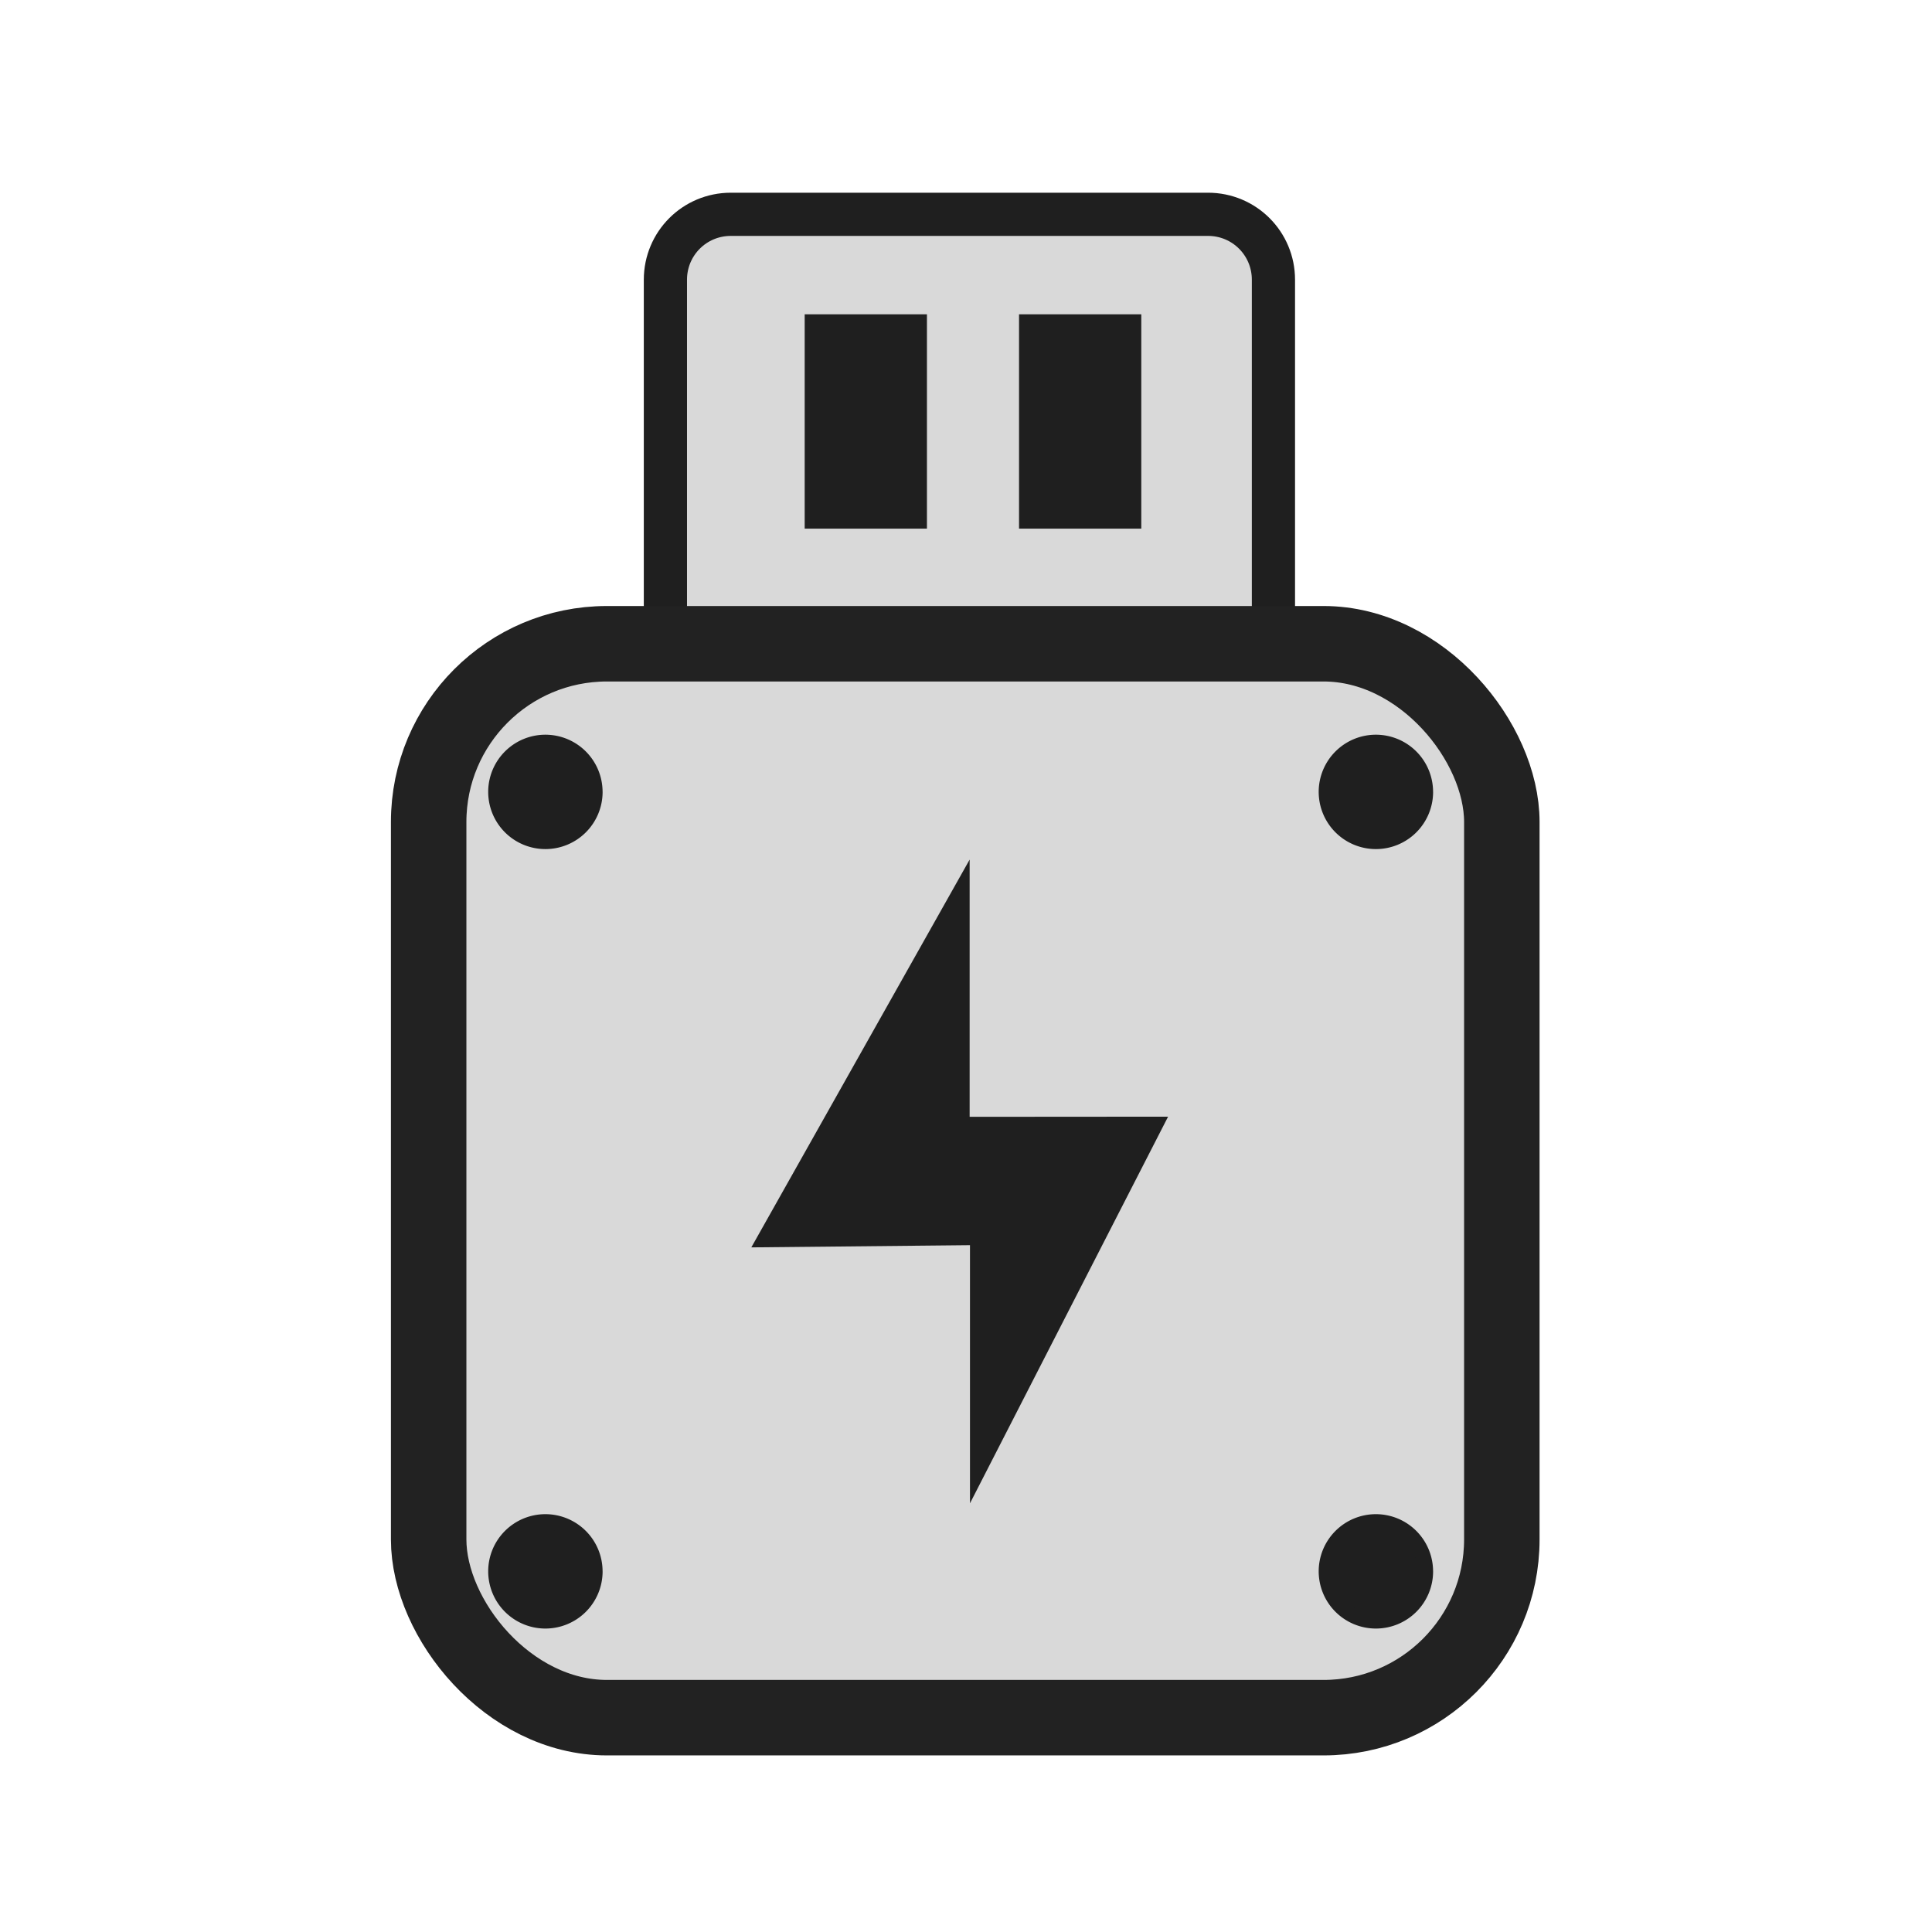 <?xml version="1.0" encoding="UTF-8" standalone="no"?>
<svg
   xmlns:dc="http://purl.org/dc/elements/1.1/"
   xmlns:cc="http://creativecommons.org/ns#"
   xmlns:rdf="http://www.w3.org/1999/02/22-rdf-syntax-ns#"
   xmlns:svg="http://www.w3.org/2000/svg"
   xmlns="http://www.w3.org/2000/svg"
   xmlns:sodipodi="http://sodipodi.sourceforge.net/DTD/sodipodi-0.dtd"
   xmlns:inkscape="http://www.inkscape.org/namespaces/inkscape"
   width="256"
   height="256"
   viewBox="0 0 67.733 67.733"
   version="1.1"
   id="svg4532"
   sodipodi:docname="uninterruptible-power-supply.svg"
   inkscape:version="1.0.1 (3bc2e813f5, 2020-09-07)">
  <defs
     id="defs4526">
    <inkscape:perspective
       sodipodi:type="inkscape:persp3d"
       inkscape:vp_x="0 : 33.866667 : 1"
       inkscape:vp_y="0 : 1000 : 0"
       inkscape:vp_z="67.733332 : 33.866667 : 1"
       inkscape:persp3d-origin="33.866666 : 22.577778 : 1"
       id="perspective848" />
    <inkscape:path-effect
       effect="dashed_stroke"
       id="path-effect996"
       is_visible="true"
       lpeversion="1"
       numberdashes="4"
       holefactor="0"
       splitsegments="false"
       halfextreme="false"
       unifysegment="true"
       message="Eine Füllung kann mit dem &lt;b&gt;Zwischen vielen füllen&lt;/b&gt;-Pfadeffekt hinzugefügt werden." />
    <inkscape:path-effect
       effect="dashed_stroke"
       id="path-effect869"
       is_visible="true"
       lpeversion="1"
       numberdashes="5"
       holefactor="0"
       splitsegments="false"
       halfextreme="true"
       unifysegment="false"
       message="Eine Füllung kann mit dem &lt;b&gt;Zwischen vielen füllen&lt;/b&gt;-Pfadeffekt hinzugefügt werden." />
  </defs>
  <sodipodi:namedview
     inkscape:guide-bbox="true"
     showguides="true"
     id="base"
     pagecolor="#ffffff"
     bordercolor="#666666"
     borderopacity="1.0"
     inkscape:pageopacity="0.0"
     inkscape:pageshadow="2"
     inkscape:zoom="4.2724922"
     inkscape:cx="93.850628"
     inkscape:cy="144.93368"
     inkscape:document-units="px"
     inkscape:current-layer="layer1"
     showgrid="false"
     units="px"
     inkscape:window-width="1920"
     inkscape:window-height="1024"
     inkscape:window-x="0"
     inkscape:window-y="0"
     inkscape:window-maximized="1"
     inkscape:document-rotation="0">
    <sodipodi:guide
       id="guide853"
       orientation="0,256"
       position="0,67.733" />
    <sodipodi:guide
       inkscape:color="rgb(0,0,255)"
       inkscape:locked="false"
       inkscape:label=""
       id="guide855"
       orientation="-1,0"
       position="67.733,67.733" />
    <sodipodi:guide
       id="guide857"
       orientation="0,-256"
       position="67.733,0" />
    <sodipodi:guide
       inkscape:color="rgb(0,0,255)"
       inkscape:locked="false"
       inkscape:label=""
       id="guide859"
       orientation="-1,0"
       position="0,0" />
    <sodipodi:guide
       inkscape:color="rgb(0,0,255)"
       inkscape:locked="false"
       inkscape:label=""
       id="guide1430"
       orientation="0,1"
       position="22.569,45.164" />
    <sodipodi:guide
       inkscape:color="rgb(0,0,255)"
       inkscape:locked="false"
       inkscape:label=""
       id="guide1432"
       orientation="0,1"
       position="45.138,22.595" />
    <sodipodi:guide
       id="guide1434"
       orientation="1,0"
       position="22.569,45.164" />
    <sodipodi:guide
       id="guide1436"
       orientation="1,0"
       position="45.138,22.595" />
    <sodipodi:guide
       inkscape:color="rgb(0,0,255)"
       inkscape:locked="false"
       inkscape:label=""
       id="guide1438"
       orientation="0,1"
       position="7.514,60.219" />
    <sodipodi:guide
       id="guide1440"
       orientation="1,0"
       position="7.514,60.219" />
    <sodipodi:guide
       inkscape:color="rgb(0,0,255)"
       inkscape:locked="false"
       inkscape:label=""
       id="guide1442"
       orientation="0,1"
       position="30.574,7.514" />
    <sodipodi:guide
       id="guide1444"
       orientation="1,0"
       position="60.219,7.514" />
    <sodipodi:guide
       inkscape:color="rgb(0,0,255)"
       inkscape:locked="false"
       inkscape:label=""
       id="guide1446"
       orientation="0,1"
       position="15.028,52.705" />
    <sodipodi:guide
       id="guide1448"
       orientation="1,0"
       position="15.028,52.705" />
    <sodipodi:guide
       inkscape:color="rgb(0,0,255)"
       inkscape:locked="false"
       inkscape:label=""
       id="guide1450"
       orientation="0,1"
       position="52.705,15.028" />
  </sodipodi:namedview>
  <g
     inkscape:label="Ebene 1"
     inkscape:groupmode="layer"
     id="layer1"
     transform="translate(0,-229.267)">
    <g
       id="g3727"
       transform="matrix(0.504,0,0,-0.504,17.122,385.578)"
       style="stroke:#1f1f1f;stroke-opacity:1">
      <path
         style="opacity:1;fill:#d9d9d9;fill-opacity:1;fill-rule:evenodd;stroke:#1f1f1f;stroke-width:11.339;stroke-linecap:butt;stroke-linejoin:round;stroke-miterlimit:4;stroke-dasharray:none;stroke-dashoffset:0;stroke-opacity:1;paint-order:stroke fill markers"
         d="m 63.639,9.523 c -9.514,0 -17.172,7.658 -17.172,17.172 V 231.756 c 0,9.514 7.658,17.174 17.172,17.174 H 188.898 c 9.514,0 17.172,-7.66 17.172,-17.174 V 84.645 L 130.949,9.523 Z"
         transform="matrix(0.265,0,0,0.265,0,229.267)"
         id="rect5284" />
    </g>
    <rect
       style="fill:#d9d9d9;stroke:#222222;stroke-width:2.646;stroke-linecap:round;stroke-linejoin:round;stroke-dashoffset:28.989;stroke-opacity:1;paint-order:stroke markers fill"
       id="rect4394"
       width="37.624"
       height="37.65"
       x="15.028"
       y="251.836"
       ry="6.25" />
    <rect
       style="fill:#1f1f1f;stroke:none;stroke-width:3.528;stroke-miterlimit:0;paint-order:stroke fill markers"
       id="rect937"
       width="4.286"
       height="7.514"
       x="35.726"
       y="240.286" />
    <rect
       y="240.286"
       x="28.211"
       height="7.514"
       width="4.286"
       id="rect937-1"
       style="fill:#1f1f1f;stroke:none;stroke-width:3.528;stroke-miterlimit:0;paint-order:stroke fill markers" />
    <path
       sodipodi:open="true"
       sodipodi:cx="33.808414"
       sodipodi:cy="270.53339"
       sodipodi:rx="2.431391"
       sodipodi:ry="2.431391"
       sodipodi:end="0"
       sodipodi:start="0.0061331009"
       sodipodi:arc-type="arc"
       sodipodi:type="arc"
       d="m 36.24,270.548 a 2.431,2.431 0 0 1 -2.443,2.416 2.431,2.431 0 0 1 -2.42,-2.439 2.431,2.431 0 0 1 2.435,-2.424 2.431,2.431 0 0 1 2.428,2.431"
       id="path860"
       style="fill:#d9d9d9;fill-opacity:1;stroke:none;stroke-width:3.412;stroke-linecap:round;stroke-linejoin:round;paint-order:stroke fill markers" />
    <path
       style="fill:#1f1f1f;fill-opacity:1;stroke:#1f1f1f;stroke-width:0.529;stroke-linecap:round;stroke-linejoin:round;stroke-miterlimit:4;stroke-dasharray:none;stroke-opacity:1;paint-order:stroke fill markers"
       id="path860-9"
       d="m 20.862,257.04 a 1.741,1.741 0 0 1 -1.749,1.73 1.741,1.741 0 0 1 -1.733,-1.746 1.741,1.741 0 0 1 1.743,-1.735 1.741,1.741 0 0 1 1.738,1.741"
       sodipodi:type="arc"
       sodipodi:arc-type="arc"
       sodipodi:start="0.0061331009"
       sodipodi:end="0"
       sodipodi:ry="1.7406772"
       sodipodi:rx="1.7406772"
       sodipodi:cy="257.02908"
       sodipodi:cx="19.121426"
       sodipodi:open="true" />
    <path
       sodipodi:open="true"
       sodipodi:cx="48.237324"
       sodipodi:cy="257.02908"
       sodipodi:rx="1.7406772"
       sodipodi:ry="1.7406772"
       sodipodi:end="0"
       sodipodi:start="0.0061331009"
       sodipodi:arc-type="arc"
       sodipodi:type="arc"
       d="m 49.978,257.04 a 1.741,1.741 0 0 1 -1.749,1.73 1.741,1.741 0 0 1 -1.733,-1.746 1.741,1.741 0 0 1 1.743,-1.735 1.741,1.741 0 0 1 1.738,1.741"
       id="path860-9-2"
       style="fill:#1f1f1f;fill-opacity:1;stroke:#1f1f1f;stroke-width:0.529;stroke-linecap:round;stroke-linejoin:round;stroke-miterlimit:4;stroke-dasharray:none;stroke-opacity:1;paint-order:stroke fill markers" />
    <path
       sodipodi:open="true"
       sodipodi:cx="19.121426"
       sodipodi:cy="284.35587"
       sodipodi:rx="1.7406772"
       sodipodi:ry="1.7406772"
       sodipodi:end="0"
       sodipodi:start="0.0061331009"
       sodipodi:arc-type="arc"
       sodipodi:type="arc"
       d="m 20.862,284.367 a 1.741,1.741 0 0 1 -1.749,1.73 1.741,1.741 0 0 1 -1.733,-1.746 1.741,1.741 0 0 1 1.743,-1.735 1.741,1.741 0 0 1 1.738,1.741"
       id="path860-9-9"
       style="fill:#1f1f1f;fill-opacity:1;stroke:#1f1f1f;stroke-width:0.529;stroke-linecap:round;stroke-linejoin:round;stroke-miterlimit:4;stroke-dasharray:none;stroke-opacity:1;paint-order:stroke fill markers" />
    <path
       style="fill:#1f1f1f;fill-opacity:1;stroke:#1f1f1f;stroke-width:0.529;stroke-linecap:round;stroke-linejoin:round;stroke-miterlimit:4;stroke-dasharray:none;stroke-opacity:1;paint-order:stroke fill markers"
       id="path860-9-2-3"
       d="m 49.978,284.367 a 1.741,1.741 0 0 1 -1.749,1.73 1.741,1.741 0 0 1 -1.733,-1.746 1.741,1.741 0 0 1 1.743,-1.735 1.741,1.741 0 0 1 1.738,1.741"
       sodipodi:type="arc"
       sodipodi:arc-type="arc"
       sodipodi:start="0.0061331009"
       sodipodi:end="0"
       sodipodi:ry="1.7406772"
       sodipodi:rx="1.7406772"
       sodipodi:cy="284.35587"
       sodipodi:cx="48.237324"
       sodipodi:open="true" />
    <path
       style="fill:#1f1f1f;fill-opacity:1;stroke:none;stroke-width:0.659;stroke-linecap:round;stroke-linejoin:round;stroke-miterlimit:4;stroke-dasharray:none;stroke-opacity:1"
       d="m 33.994,259.403 v 9.018 l 6.957,-0.005 -6.945,13.555 v -9.05 l -7.666,0.077 z"
       id="path1093"
       sodipodi:nodetypes="ccccccc" />
  </g>
</svg>
